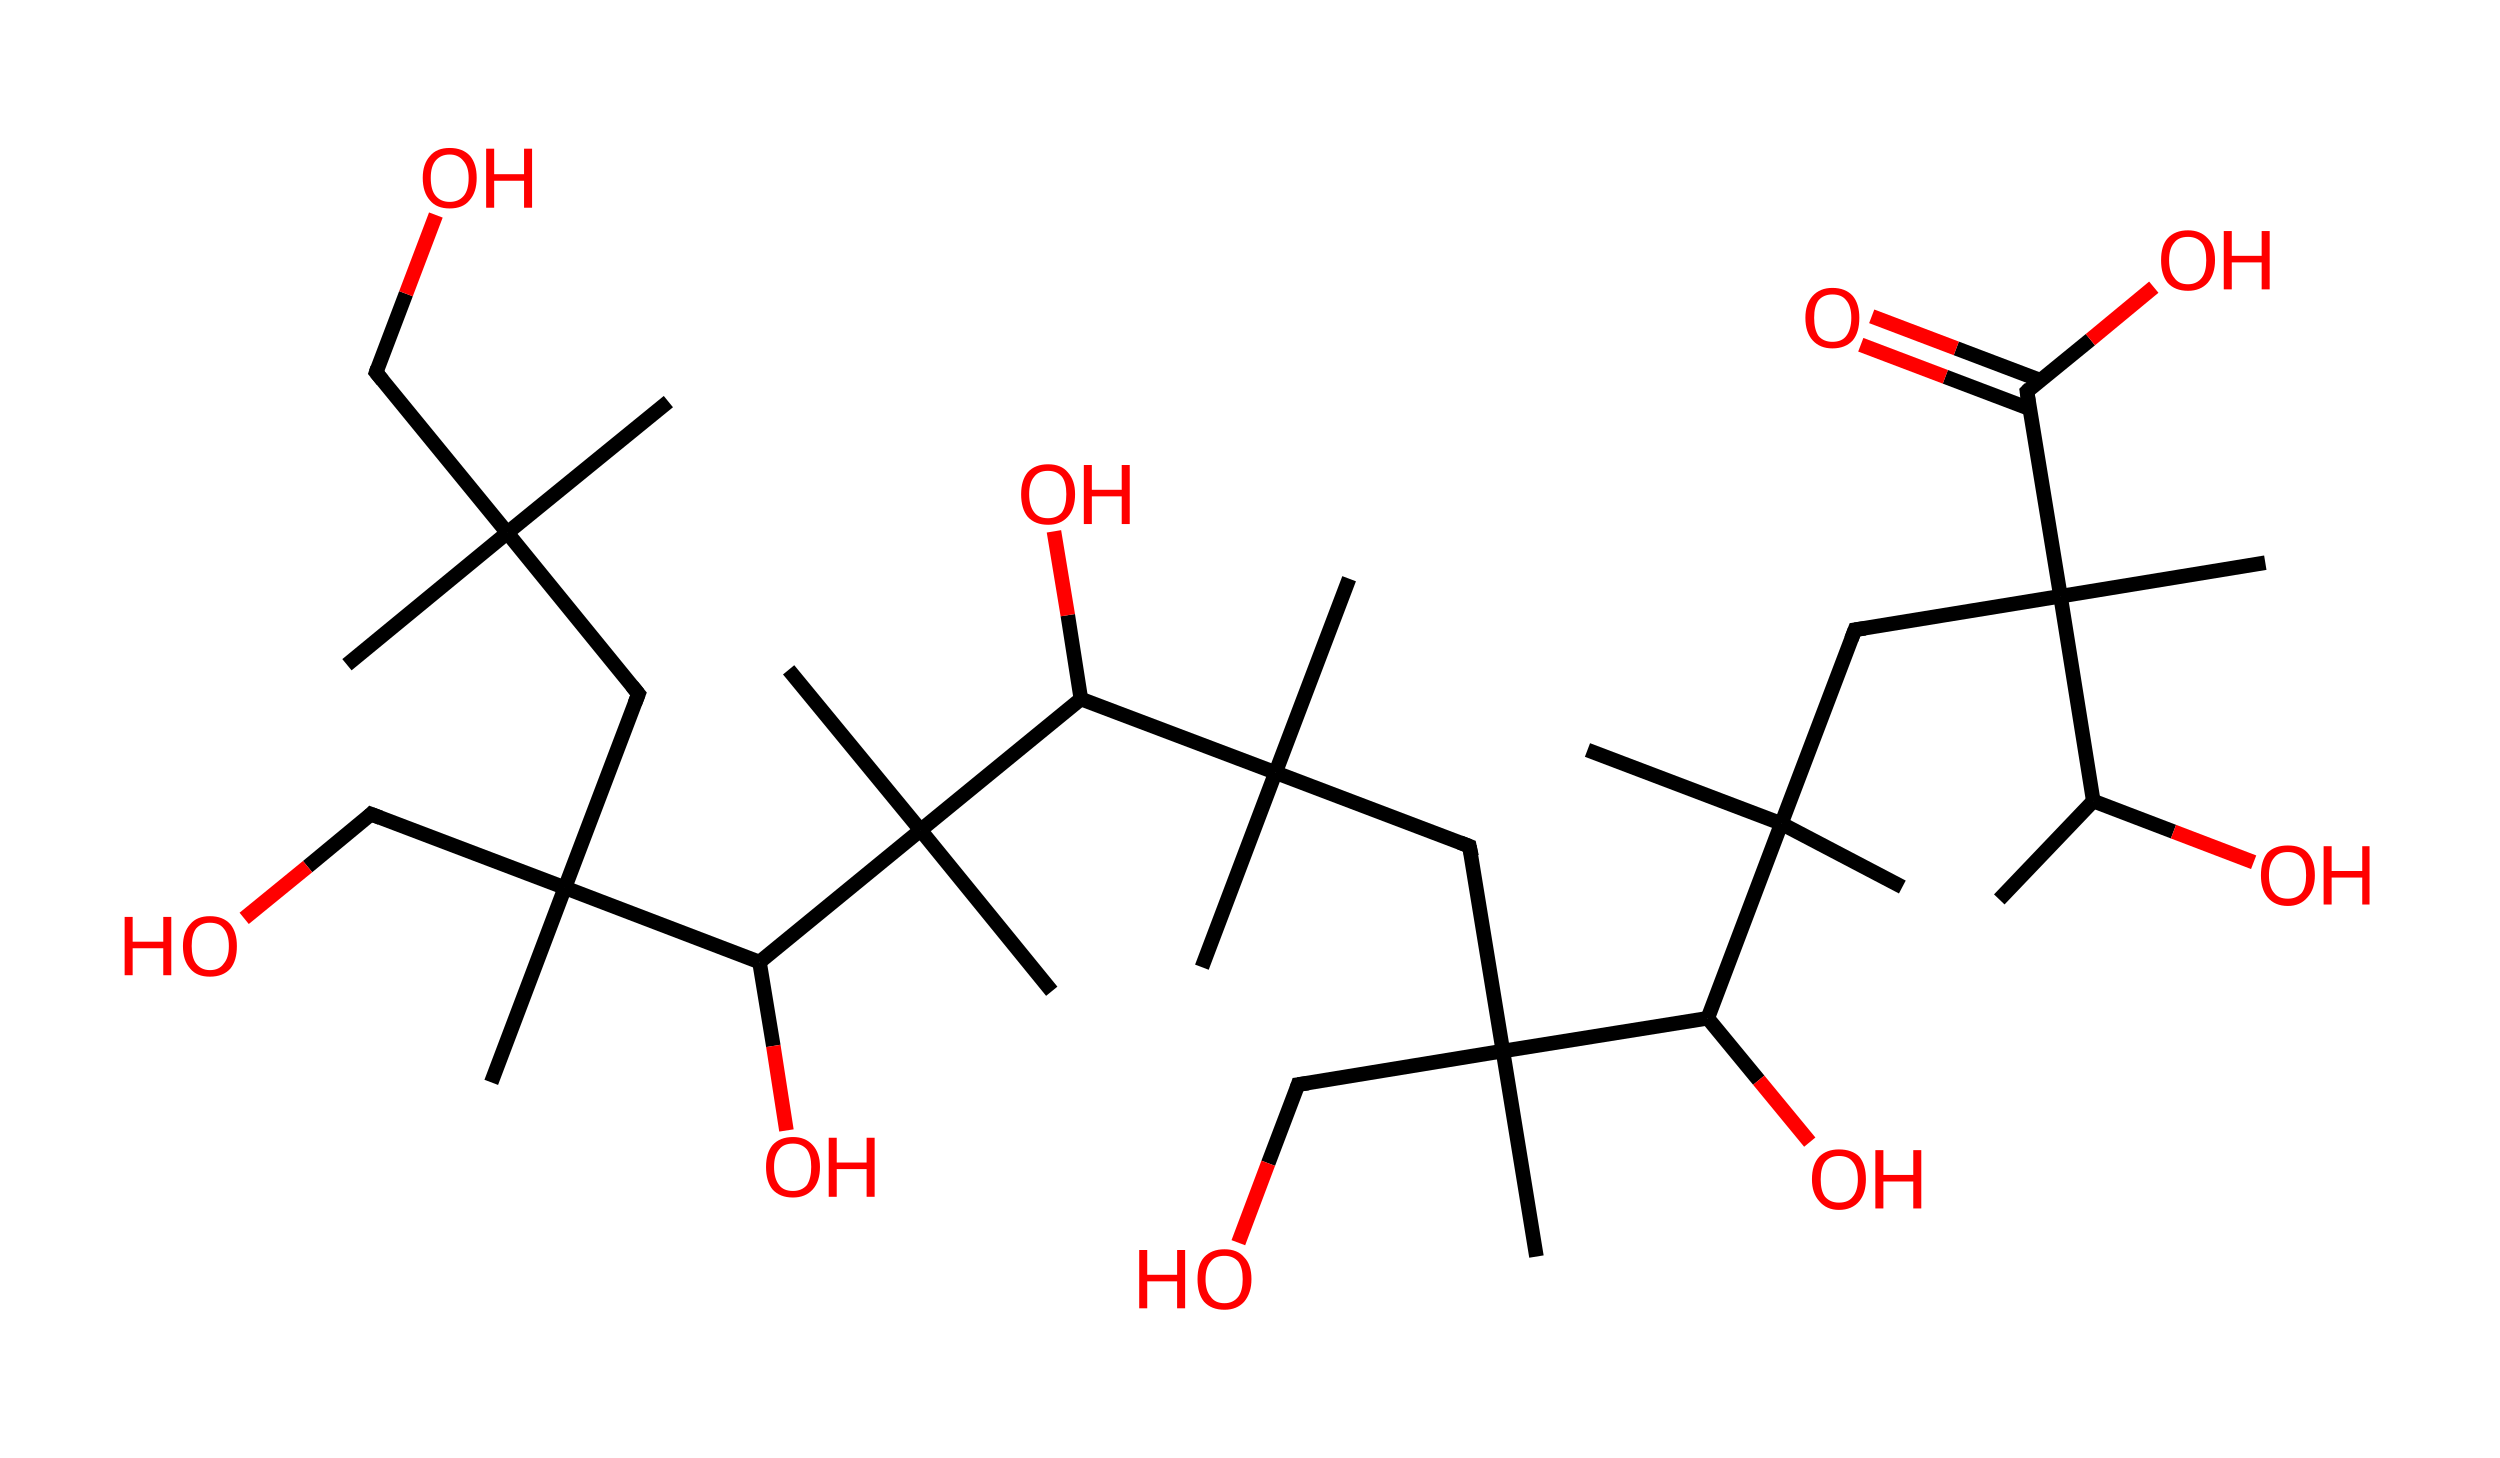 <?xml version='1.0' encoding='ASCII' standalone='yes'?>
<svg xmlns="http://www.w3.org/2000/svg" xmlns:rdkit="http://www.rdkit.org/xml" xmlns:xlink="http://www.w3.org/1999/xlink" version="1.1" baseProfile="full" xml:space="preserve" width="343px" height="200px" viewBox="0 0 343 200">
<!-- END OF HEADER -->
<rect style="opacity:1.0;fill:#FFFFFF;stroke:none" width="343.0" height="200.0" x="0.0" y="0.0"> </rect>
<path class="bond-0 atom-0 atom-1" d="M 274.3,123.4 L 287.2,109.9" style="fill:none;fill-rule:evenodd;stroke:#000000;stroke-width:2.0px;stroke-linecap:butt;stroke-linejoin:miter;stroke-opacity:1"/>
<path class="bond-1 atom-1 atom-2" d="M 287.2,109.9 L 298.2,114.1" style="fill:none;fill-rule:evenodd;stroke:#000000;stroke-width:2.0px;stroke-linecap:butt;stroke-linejoin:miter;stroke-opacity:1"/>
<path class="bond-1 atom-1 atom-2" d="M 298.2,114.1 L 309.2,118.3" style="fill:none;fill-rule:evenodd;stroke:#FF0000;stroke-width:2.0px;stroke-linecap:butt;stroke-linejoin:miter;stroke-opacity:1"/>
<path class="bond-2 atom-1 atom-3" d="M 287.2,109.9 L 282.7,81.8" style="fill:none;fill-rule:evenodd;stroke:#000000;stroke-width:2.0px;stroke-linecap:butt;stroke-linejoin:miter;stroke-opacity:1"/>
<path class="bond-3 atom-3 atom-4" d="M 282.7,81.8 L 310.8,77.2" style="fill:none;fill-rule:evenodd;stroke:#000000;stroke-width:2.0px;stroke-linecap:butt;stroke-linejoin:miter;stroke-opacity:1"/>
<path class="bond-4 atom-3 atom-5" d="M 282.7,81.8 L 254.5,86.4" style="fill:none;fill-rule:evenodd;stroke:#000000;stroke-width:2.0px;stroke-linecap:butt;stroke-linejoin:miter;stroke-opacity:1"/>
<path class="bond-5 atom-5 atom-6" d="M 254.5,86.4 L 244.4,113.0" style="fill:none;fill-rule:evenodd;stroke:#000000;stroke-width:2.0px;stroke-linecap:butt;stroke-linejoin:miter;stroke-opacity:1"/>
<path class="bond-6 atom-6 atom-7" d="M 244.4,113.0 L 217.8,102.9" style="fill:none;fill-rule:evenodd;stroke:#000000;stroke-width:2.0px;stroke-linecap:butt;stroke-linejoin:miter;stroke-opacity:1"/>
<path class="bond-7 atom-6 atom-8" d="M 244.4,113.0 L 261.0,121.7" style="fill:none;fill-rule:evenodd;stroke:#000000;stroke-width:2.0px;stroke-linecap:butt;stroke-linejoin:miter;stroke-opacity:1"/>
<path class="bond-8 atom-6 atom-9" d="M 244.4,113.0 L 234.3,139.7" style="fill:none;fill-rule:evenodd;stroke:#000000;stroke-width:2.0px;stroke-linecap:butt;stroke-linejoin:miter;stroke-opacity:1"/>
<path class="bond-9 atom-9 atom-10" d="M 234.3,139.7 L 241.3,148.2" style="fill:none;fill-rule:evenodd;stroke:#000000;stroke-width:2.0px;stroke-linecap:butt;stroke-linejoin:miter;stroke-opacity:1"/>
<path class="bond-9 atom-9 atom-10" d="M 241.3,148.2 L 248.3,156.7" style="fill:none;fill-rule:evenodd;stroke:#FF0000;stroke-width:2.0px;stroke-linecap:butt;stroke-linejoin:miter;stroke-opacity:1"/>
<path class="bond-10 atom-9 atom-11" d="M 234.3,139.7 L 206.2,144.2" style="fill:none;fill-rule:evenodd;stroke:#000000;stroke-width:2.0px;stroke-linecap:butt;stroke-linejoin:miter;stroke-opacity:1"/>
<path class="bond-11 atom-11 atom-12" d="M 206.2,144.2 L 210.8,172.4" style="fill:none;fill-rule:evenodd;stroke:#000000;stroke-width:2.0px;stroke-linecap:butt;stroke-linejoin:miter;stroke-opacity:1"/>
<path class="bond-12 atom-11 atom-13" d="M 206.2,144.2 L 178.1,148.8" style="fill:none;fill-rule:evenodd;stroke:#000000;stroke-width:2.0px;stroke-linecap:butt;stroke-linejoin:miter;stroke-opacity:1"/>
<path class="bond-13 atom-13 atom-14" d="M 178.1,148.8 L 174.0,159.6" style="fill:none;fill-rule:evenodd;stroke:#000000;stroke-width:2.0px;stroke-linecap:butt;stroke-linejoin:miter;stroke-opacity:1"/>
<path class="bond-13 atom-13 atom-14" d="M 174.0,159.6 L 169.9,170.5" style="fill:none;fill-rule:evenodd;stroke:#FF0000;stroke-width:2.0px;stroke-linecap:butt;stroke-linejoin:miter;stroke-opacity:1"/>
<path class="bond-14 atom-11 atom-15" d="M 206.2,144.2 L 201.6,116.1" style="fill:none;fill-rule:evenodd;stroke:#000000;stroke-width:2.0px;stroke-linecap:butt;stroke-linejoin:miter;stroke-opacity:1"/>
<path class="bond-15 atom-15 atom-16" d="M 201.6,116.1 L 175.0,106.0" style="fill:none;fill-rule:evenodd;stroke:#000000;stroke-width:2.0px;stroke-linecap:butt;stroke-linejoin:miter;stroke-opacity:1"/>
<path class="bond-16 atom-16 atom-17" d="M 175.0,106.0 L 164.9,132.7" style="fill:none;fill-rule:evenodd;stroke:#000000;stroke-width:2.0px;stroke-linecap:butt;stroke-linejoin:miter;stroke-opacity:1"/>
<path class="bond-17 atom-16 atom-18" d="M 175.0,106.0 L 185.1,79.4" style="fill:none;fill-rule:evenodd;stroke:#000000;stroke-width:2.0px;stroke-linecap:butt;stroke-linejoin:miter;stroke-opacity:1"/>
<path class="bond-18 atom-16 atom-19" d="M 175.0,106.0 L 148.3,95.9" style="fill:none;fill-rule:evenodd;stroke:#000000;stroke-width:2.0px;stroke-linecap:butt;stroke-linejoin:miter;stroke-opacity:1"/>
<path class="bond-19 atom-19 atom-20" d="M 148.3,95.9 L 146.5,84.4" style="fill:none;fill-rule:evenodd;stroke:#000000;stroke-width:2.0px;stroke-linecap:butt;stroke-linejoin:miter;stroke-opacity:1"/>
<path class="bond-19 atom-19 atom-20" d="M 146.5,84.4 L 144.6,72.9" style="fill:none;fill-rule:evenodd;stroke:#FF0000;stroke-width:2.0px;stroke-linecap:butt;stroke-linejoin:miter;stroke-opacity:1"/>
<path class="bond-20 atom-19 atom-21" d="M 148.3,95.9 L 126.3,113.9" style="fill:none;fill-rule:evenodd;stroke:#000000;stroke-width:2.0px;stroke-linecap:butt;stroke-linejoin:miter;stroke-opacity:1"/>
<path class="bond-21 atom-21 atom-22" d="M 126.3,113.9 L 144.3,136.0" style="fill:none;fill-rule:evenodd;stroke:#000000;stroke-width:2.0px;stroke-linecap:butt;stroke-linejoin:miter;stroke-opacity:1"/>
<path class="bond-22 atom-21 atom-23" d="M 126.3,113.9 L 108.2,91.9" style="fill:none;fill-rule:evenodd;stroke:#000000;stroke-width:2.0px;stroke-linecap:butt;stroke-linejoin:miter;stroke-opacity:1"/>
<path class="bond-23 atom-21 atom-24" d="M 126.3,113.9 L 104.2,132.0" style="fill:none;fill-rule:evenodd;stroke:#000000;stroke-width:2.0px;stroke-linecap:butt;stroke-linejoin:miter;stroke-opacity:1"/>
<path class="bond-24 atom-24 atom-25" d="M 104.2,132.0 L 106.1,143.5" style="fill:none;fill-rule:evenodd;stroke:#000000;stroke-width:2.0px;stroke-linecap:butt;stroke-linejoin:miter;stroke-opacity:1"/>
<path class="bond-24 atom-24 atom-25" d="M 106.1,143.5 L 107.9,155.1" style="fill:none;fill-rule:evenodd;stroke:#FF0000;stroke-width:2.0px;stroke-linecap:butt;stroke-linejoin:miter;stroke-opacity:1"/>
<path class="bond-25 atom-24 atom-26" d="M 104.2,132.0 L 77.5,121.8" style="fill:none;fill-rule:evenodd;stroke:#000000;stroke-width:2.0px;stroke-linecap:butt;stroke-linejoin:miter;stroke-opacity:1"/>
<path class="bond-26 atom-26 atom-27" d="M 77.5,121.8 L 67.4,148.5" style="fill:none;fill-rule:evenodd;stroke:#000000;stroke-width:2.0px;stroke-linecap:butt;stroke-linejoin:miter;stroke-opacity:1"/>
<path class="bond-27 atom-26 atom-28" d="M 77.5,121.8 L 50.9,111.7" style="fill:none;fill-rule:evenodd;stroke:#000000;stroke-width:2.0px;stroke-linecap:butt;stroke-linejoin:miter;stroke-opacity:1"/>
<path class="bond-28 atom-28 atom-29" d="M 50.9,111.7 L 42.2,118.9" style="fill:none;fill-rule:evenodd;stroke:#000000;stroke-width:2.0px;stroke-linecap:butt;stroke-linejoin:miter;stroke-opacity:1"/>
<path class="bond-28 atom-28 atom-29" d="M 42.2,118.9 L 33.5,126.0" style="fill:none;fill-rule:evenodd;stroke:#FF0000;stroke-width:2.0px;stroke-linecap:butt;stroke-linejoin:miter;stroke-opacity:1"/>
<path class="bond-29 atom-26 atom-30" d="M 77.5,121.8 L 87.6,95.2" style="fill:none;fill-rule:evenodd;stroke:#000000;stroke-width:2.0px;stroke-linecap:butt;stroke-linejoin:miter;stroke-opacity:1"/>
<path class="bond-30 atom-30 atom-31" d="M 87.6,95.2 L 69.6,73.1" style="fill:none;fill-rule:evenodd;stroke:#000000;stroke-width:2.0px;stroke-linecap:butt;stroke-linejoin:miter;stroke-opacity:1"/>
<path class="bond-31 atom-31 atom-32" d="M 69.6,73.1 L 47.6,91.2" style="fill:none;fill-rule:evenodd;stroke:#000000;stroke-width:2.0px;stroke-linecap:butt;stroke-linejoin:miter;stroke-opacity:1"/>
<path class="bond-32 atom-31 atom-33" d="M 69.6,73.1 L 91.7,55.1" style="fill:none;fill-rule:evenodd;stroke:#000000;stroke-width:2.0px;stroke-linecap:butt;stroke-linejoin:miter;stroke-opacity:1"/>
<path class="bond-33 atom-31 atom-34" d="M 69.6,73.1 L 51.6,51.1" style="fill:none;fill-rule:evenodd;stroke:#000000;stroke-width:2.0px;stroke-linecap:butt;stroke-linejoin:miter;stroke-opacity:1"/>
<path class="bond-34 atom-34 atom-35" d="M 51.6,51.1 L 55.7,40.3" style="fill:none;fill-rule:evenodd;stroke:#000000;stroke-width:2.0px;stroke-linecap:butt;stroke-linejoin:miter;stroke-opacity:1"/>
<path class="bond-34 atom-34 atom-35" d="M 55.7,40.3 L 59.8,29.5" style="fill:none;fill-rule:evenodd;stroke:#FF0000;stroke-width:2.0px;stroke-linecap:butt;stroke-linejoin:miter;stroke-opacity:1"/>
<path class="bond-35 atom-3 atom-36" d="M 282.7,81.8 L 278.1,53.7" style="fill:none;fill-rule:evenodd;stroke:#000000;stroke-width:2.0px;stroke-linecap:butt;stroke-linejoin:miter;stroke-opacity:1"/>
<path class="bond-36 atom-36 atom-37" d="M 280.0,52.2 L 268.4,47.8" style="fill:none;fill-rule:evenodd;stroke:#000000;stroke-width:2.0px;stroke-linecap:butt;stroke-linejoin:miter;stroke-opacity:1"/>
<path class="bond-36 atom-36 atom-37" d="M 268.4,47.8 L 256.8,43.4" style="fill:none;fill-rule:evenodd;stroke:#FF0000;stroke-width:2.0px;stroke-linecap:butt;stroke-linejoin:miter;stroke-opacity:1"/>
<path class="bond-36 atom-36 atom-37" d="M 278.5,56.1 L 266.9,51.7" style="fill:none;fill-rule:evenodd;stroke:#000000;stroke-width:2.0px;stroke-linecap:butt;stroke-linejoin:miter;stroke-opacity:1"/>
<path class="bond-36 atom-36 atom-37" d="M 266.9,51.7 L 255.3,47.3" style="fill:none;fill-rule:evenodd;stroke:#FF0000;stroke-width:2.0px;stroke-linecap:butt;stroke-linejoin:miter;stroke-opacity:1"/>
<path class="bond-37 atom-36 atom-38" d="M 278.1,53.7 L 286.8,46.6" style="fill:none;fill-rule:evenodd;stroke:#000000;stroke-width:2.0px;stroke-linecap:butt;stroke-linejoin:miter;stroke-opacity:1"/>
<path class="bond-37 atom-36 atom-38" d="M 286.8,46.6 L 295.5,39.4" style="fill:none;fill-rule:evenodd;stroke:#FF0000;stroke-width:2.0px;stroke-linecap:butt;stroke-linejoin:miter;stroke-opacity:1"/>
<path d="M 255.9,86.2 L 254.5,86.4 L 254.0,87.7" style="fill:none;stroke:#000000;stroke-width:2.0px;stroke-linecap:butt;stroke-linejoin:miter;stroke-opacity:1;"/>
<path d="M 179.5,148.6 L 178.1,148.8 L 177.9,149.4" style="fill:none;stroke:#000000;stroke-width:2.0px;stroke-linecap:butt;stroke-linejoin:miter;stroke-opacity:1;"/>
<path d="M 201.9,117.5 L 201.6,116.1 L 200.3,115.6" style="fill:none;stroke:#000000;stroke-width:2.0px;stroke-linecap:butt;stroke-linejoin:miter;stroke-opacity:1;"/>
<path d="M 52.2,112.2 L 50.9,111.7 L 50.5,112.1" style="fill:none;stroke:#000000;stroke-width:2.0px;stroke-linecap:butt;stroke-linejoin:miter;stroke-opacity:1;"/>
<path d="M 87.1,96.5 L 87.6,95.2 L 86.7,94.1" style="fill:none;stroke:#000000;stroke-width:2.0px;stroke-linecap:butt;stroke-linejoin:miter;stroke-opacity:1;"/>
<path d="M 52.5,52.2 L 51.6,51.1 L 51.8,50.5" style="fill:none;stroke:#000000;stroke-width:2.0px;stroke-linecap:butt;stroke-linejoin:miter;stroke-opacity:1;"/>
<path d="M 278.3,55.1 L 278.1,53.7 L 278.5,53.3" style="fill:none;stroke:#000000;stroke-width:2.0px;stroke-linecap:butt;stroke-linejoin:miter;stroke-opacity:1;"/>
<path class="atom-2" d="M 310.2 120.1 Q 310.2 118.1, 311.1 117.0 Q 312.1 116.0, 313.9 116.0 Q 315.7 116.0, 316.6 117.0 Q 317.6 118.1, 317.6 120.1 Q 317.6 122.0, 316.6 123.1 Q 315.6 124.3, 313.9 124.3 Q 312.1 124.3, 311.1 123.1 Q 310.2 122.0, 310.2 120.1 M 313.9 123.3 Q 315.1 123.3, 315.8 122.5 Q 316.4 121.7, 316.4 120.1 Q 316.4 118.5, 315.8 117.7 Q 315.1 116.9, 313.9 116.9 Q 312.6 116.9, 312.0 117.7 Q 311.3 118.5, 311.3 120.1 Q 311.3 121.7, 312.0 122.5 Q 312.6 123.3, 313.9 123.3 " fill="#FF0000"/>
<path class="atom-2" d="M 318.8 116.1 L 319.9 116.1 L 319.9 119.5 L 324.1 119.5 L 324.1 116.1 L 325.1 116.1 L 325.1 124.1 L 324.1 124.1 L 324.1 120.4 L 319.9 120.4 L 319.9 124.1 L 318.8 124.1 L 318.8 116.1 " fill="#FF0000"/>
<path class="atom-10" d="M 248.6 161.8 Q 248.6 159.8, 249.6 158.7 Q 250.6 157.7, 252.3 157.7 Q 254.1 157.7, 255.1 158.7 Q 256.0 159.8, 256.0 161.8 Q 256.0 163.7, 255.1 164.8 Q 254.1 166.0, 252.3 166.0 Q 250.6 166.0, 249.6 164.8 Q 248.6 163.7, 248.6 161.8 M 252.3 165.0 Q 253.6 165.0, 254.2 164.2 Q 254.9 163.4, 254.9 161.8 Q 254.9 160.2, 254.2 159.4 Q 253.6 158.6, 252.3 158.6 Q 251.1 158.6, 250.4 159.4 Q 249.8 160.2, 249.8 161.8 Q 249.8 163.4, 250.4 164.2 Q 251.1 165.0, 252.3 165.0 " fill="#FF0000"/>
<path class="atom-10" d="M 257.3 157.8 L 258.4 157.8 L 258.4 161.2 L 262.5 161.2 L 262.5 157.8 L 263.6 157.8 L 263.6 165.8 L 262.5 165.8 L 262.5 162.1 L 258.4 162.1 L 258.4 165.8 L 257.3 165.8 L 257.3 157.8 " fill="#FF0000"/>
<path class="atom-14" d="M 156.3 171.5 L 157.4 171.5 L 157.4 174.9 L 161.5 174.9 L 161.5 171.5 L 162.6 171.5 L 162.6 179.5 L 161.5 179.5 L 161.5 175.8 L 157.4 175.8 L 157.4 179.5 L 156.3 179.5 L 156.3 171.5 " fill="#FF0000"/>
<path class="atom-14" d="M 164.3 175.5 Q 164.3 173.5, 165.2 172.5 Q 166.2 171.4, 168.0 171.4 Q 169.8 171.4, 170.7 172.5 Q 171.7 173.5, 171.7 175.5 Q 171.7 177.4, 170.7 178.6 Q 169.7 179.7, 168.0 179.7 Q 166.2 179.7, 165.2 178.6 Q 164.3 177.5, 164.3 175.5 M 168.0 178.8 Q 169.2 178.8, 169.9 177.9 Q 170.5 177.1, 170.5 175.5 Q 170.5 173.9, 169.9 173.1 Q 169.2 172.3, 168.0 172.3 Q 166.7 172.3, 166.1 173.1 Q 165.4 173.9, 165.4 175.5 Q 165.4 177.1, 166.1 177.9 Q 166.7 178.8, 168.0 178.8 " fill="#FF0000"/>
<path class="atom-20" d="M 140.1 67.8 Q 140.1 65.9, 141.0 64.8 Q 142.0 63.7, 143.8 63.7 Q 145.6 63.7, 146.5 64.8 Q 147.5 65.9, 147.5 67.8 Q 147.5 69.8, 146.5 70.9 Q 145.5 72.0, 143.8 72.0 Q 142.0 72.0, 141.0 70.9 Q 140.1 69.8, 140.1 67.8 M 143.8 71.1 Q 145.0 71.1, 145.7 70.3 Q 146.3 69.4, 146.3 67.8 Q 146.3 66.2, 145.7 65.4 Q 145.0 64.6, 143.8 64.6 Q 142.5 64.6, 141.9 65.4 Q 141.2 66.2, 141.2 67.8 Q 141.2 69.4, 141.9 70.3 Q 142.5 71.1, 143.8 71.1 " fill="#FF0000"/>
<path class="atom-20" d="M 148.7 63.8 L 149.8 63.8 L 149.8 67.2 L 153.9 67.2 L 153.9 63.8 L 155.0 63.8 L 155.0 71.9 L 153.9 71.9 L 153.9 68.1 L 149.8 68.1 L 149.8 71.9 L 148.7 71.9 L 148.7 63.8 " fill="#FF0000"/>
<path class="atom-25" d="M 105.1 160.1 Q 105.1 158.2, 106.0 157.1 Q 107.0 156.0, 108.8 156.0 Q 110.5 156.0, 111.5 157.1 Q 112.5 158.2, 112.5 160.1 Q 112.5 162.1, 111.5 163.2 Q 110.5 164.3, 108.8 164.3 Q 107.0 164.3, 106.0 163.2 Q 105.1 162.1, 105.1 160.1 M 108.8 163.4 Q 110.0 163.4, 110.7 162.6 Q 111.3 161.7, 111.3 160.1 Q 111.3 158.5, 110.7 157.7 Q 110.0 156.9, 108.8 156.9 Q 107.5 156.9, 106.9 157.7 Q 106.2 158.5, 106.2 160.1 Q 106.2 161.7, 106.9 162.6 Q 107.5 163.4, 108.8 163.4 " fill="#FF0000"/>
<path class="atom-25" d="M 113.7 156.1 L 114.8 156.1 L 114.8 159.5 L 118.9 159.5 L 118.9 156.1 L 120.0 156.1 L 120.0 164.2 L 118.9 164.2 L 118.9 160.4 L 114.8 160.4 L 114.8 164.2 L 113.7 164.2 L 113.7 156.1 " fill="#FF0000"/>
<path class="atom-29" d="M 17.1 125.8 L 18.2 125.8 L 18.2 129.2 L 22.4 129.2 L 22.4 125.8 L 23.5 125.8 L 23.5 133.8 L 22.4 133.8 L 22.4 130.1 L 18.2 130.1 L 18.2 133.8 L 17.1 133.8 L 17.1 125.8 " fill="#FF0000"/>
<path class="atom-29" d="M 25.1 129.8 Q 25.1 127.9, 26.1 126.8 Q 27.0 125.7, 28.8 125.7 Q 30.6 125.7, 31.6 126.8 Q 32.5 127.9, 32.5 129.8 Q 32.5 131.8, 31.6 132.9 Q 30.6 134.0, 28.8 134.0 Q 27.0 134.0, 26.1 132.9 Q 25.1 131.8, 25.1 129.8 M 28.8 133.1 Q 30.1 133.1, 30.7 132.2 Q 31.4 131.4, 31.4 129.8 Q 31.4 128.2, 30.7 127.4 Q 30.1 126.6, 28.8 126.6 Q 27.6 126.6, 26.9 127.4 Q 26.3 128.2, 26.3 129.8 Q 26.3 131.4, 26.9 132.2 Q 27.6 133.1, 28.8 133.1 " fill="#FF0000"/>
<path class="atom-35" d="M 58.0 24.4 Q 58.0 22.5, 59.0 21.4 Q 59.9 20.3, 61.7 20.3 Q 63.5 20.3, 64.5 21.4 Q 65.4 22.5, 65.4 24.4 Q 65.4 26.4, 64.4 27.5 Q 63.5 28.6, 61.7 28.6 Q 59.9 28.6, 59.0 27.5 Q 58.0 26.4, 58.0 24.4 M 61.7 27.7 Q 62.9 27.7, 63.6 26.9 Q 64.3 26.1, 64.3 24.4 Q 64.3 22.9, 63.6 22.1 Q 62.9 21.2, 61.7 21.2 Q 60.5 21.2, 59.8 22.0 Q 59.1 22.8, 59.1 24.4 Q 59.1 26.1, 59.8 26.9 Q 60.5 27.7, 61.7 27.7 " fill="#FF0000"/>
<path class="atom-35" d="M 66.7 20.4 L 67.8 20.4 L 67.8 23.9 L 71.9 23.9 L 71.9 20.4 L 73.0 20.4 L 73.0 28.5 L 71.9 28.5 L 71.9 24.8 L 67.8 24.8 L 67.8 28.5 L 66.7 28.5 L 66.7 20.4 " fill="#FF0000"/>
<path class="atom-37" d="M 247.7 43.6 Q 247.7 41.7, 248.7 40.6 Q 249.7 39.5, 251.4 39.5 Q 253.2 39.5, 254.2 40.6 Q 255.1 41.7, 255.1 43.6 Q 255.1 45.6, 254.2 46.7 Q 253.2 47.8, 251.4 47.8 Q 249.7 47.8, 248.7 46.7 Q 247.7 45.6, 247.7 43.6 M 251.4 46.9 Q 252.7 46.9, 253.3 46.1 Q 254.0 45.2, 254.0 43.6 Q 254.0 42.0, 253.3 41.2 Q 252.7 40.4, 251.4 40.4 Q 250.2 40.4, 249.5 41.2 Q 248.9 42.0, 248.9 43.6 Q 248.9 45.2, 249.5 46.1 Q 250.2 46.9, 251.4 46.9 " fill="#FF0000"/>
<path class="atom-38" d="M 296.5 35.7 Q 296.5 33.7, 297.4 32.7 Q 298.4 31.6, 300.2 31.6 Q 301.9 31.6, 302.9 32.7 Q 303.9 33.7, 303.9 35.7 Q 303.9 37.6, 302.9 38.8 Q 301.9 39.9, 300.2 39.9 Q 298.4 39.9, 297.4 38.8 Q 296.5 37.7, 296.5 35.7 M 300.2 39.0 Q 301.4 39.0, 302.1 38.1 Q 302.7 37.3, 302.7 35.7 Q 302.7 34.1, 302.1 33.3 Q 301.4 32.5, 300.2 32.5 Q 298.9 32.5, 298.3 33.3 Q 297.6 34.1, 297.6 35.7 Q 297.6 37.3, 298.3 38.1 Q 298.9 39.0, 300.2 39.0 " fill="#FF0000"/>
<path class="atom-38" d="M 305.1 31.7 L 306.2 31.7 L 306.2 35.1 L 310.3 35.1 L 310.3 31.7 L 311.4 31.7 L 311.4 39.7 L 310.3 39.7 L 310.3 36.0 L 306.2 36.0 L 306.2 39.7 L 305.1 39.7 L 305.1 31.7 " fill="#FF0000"/>
</svg>
